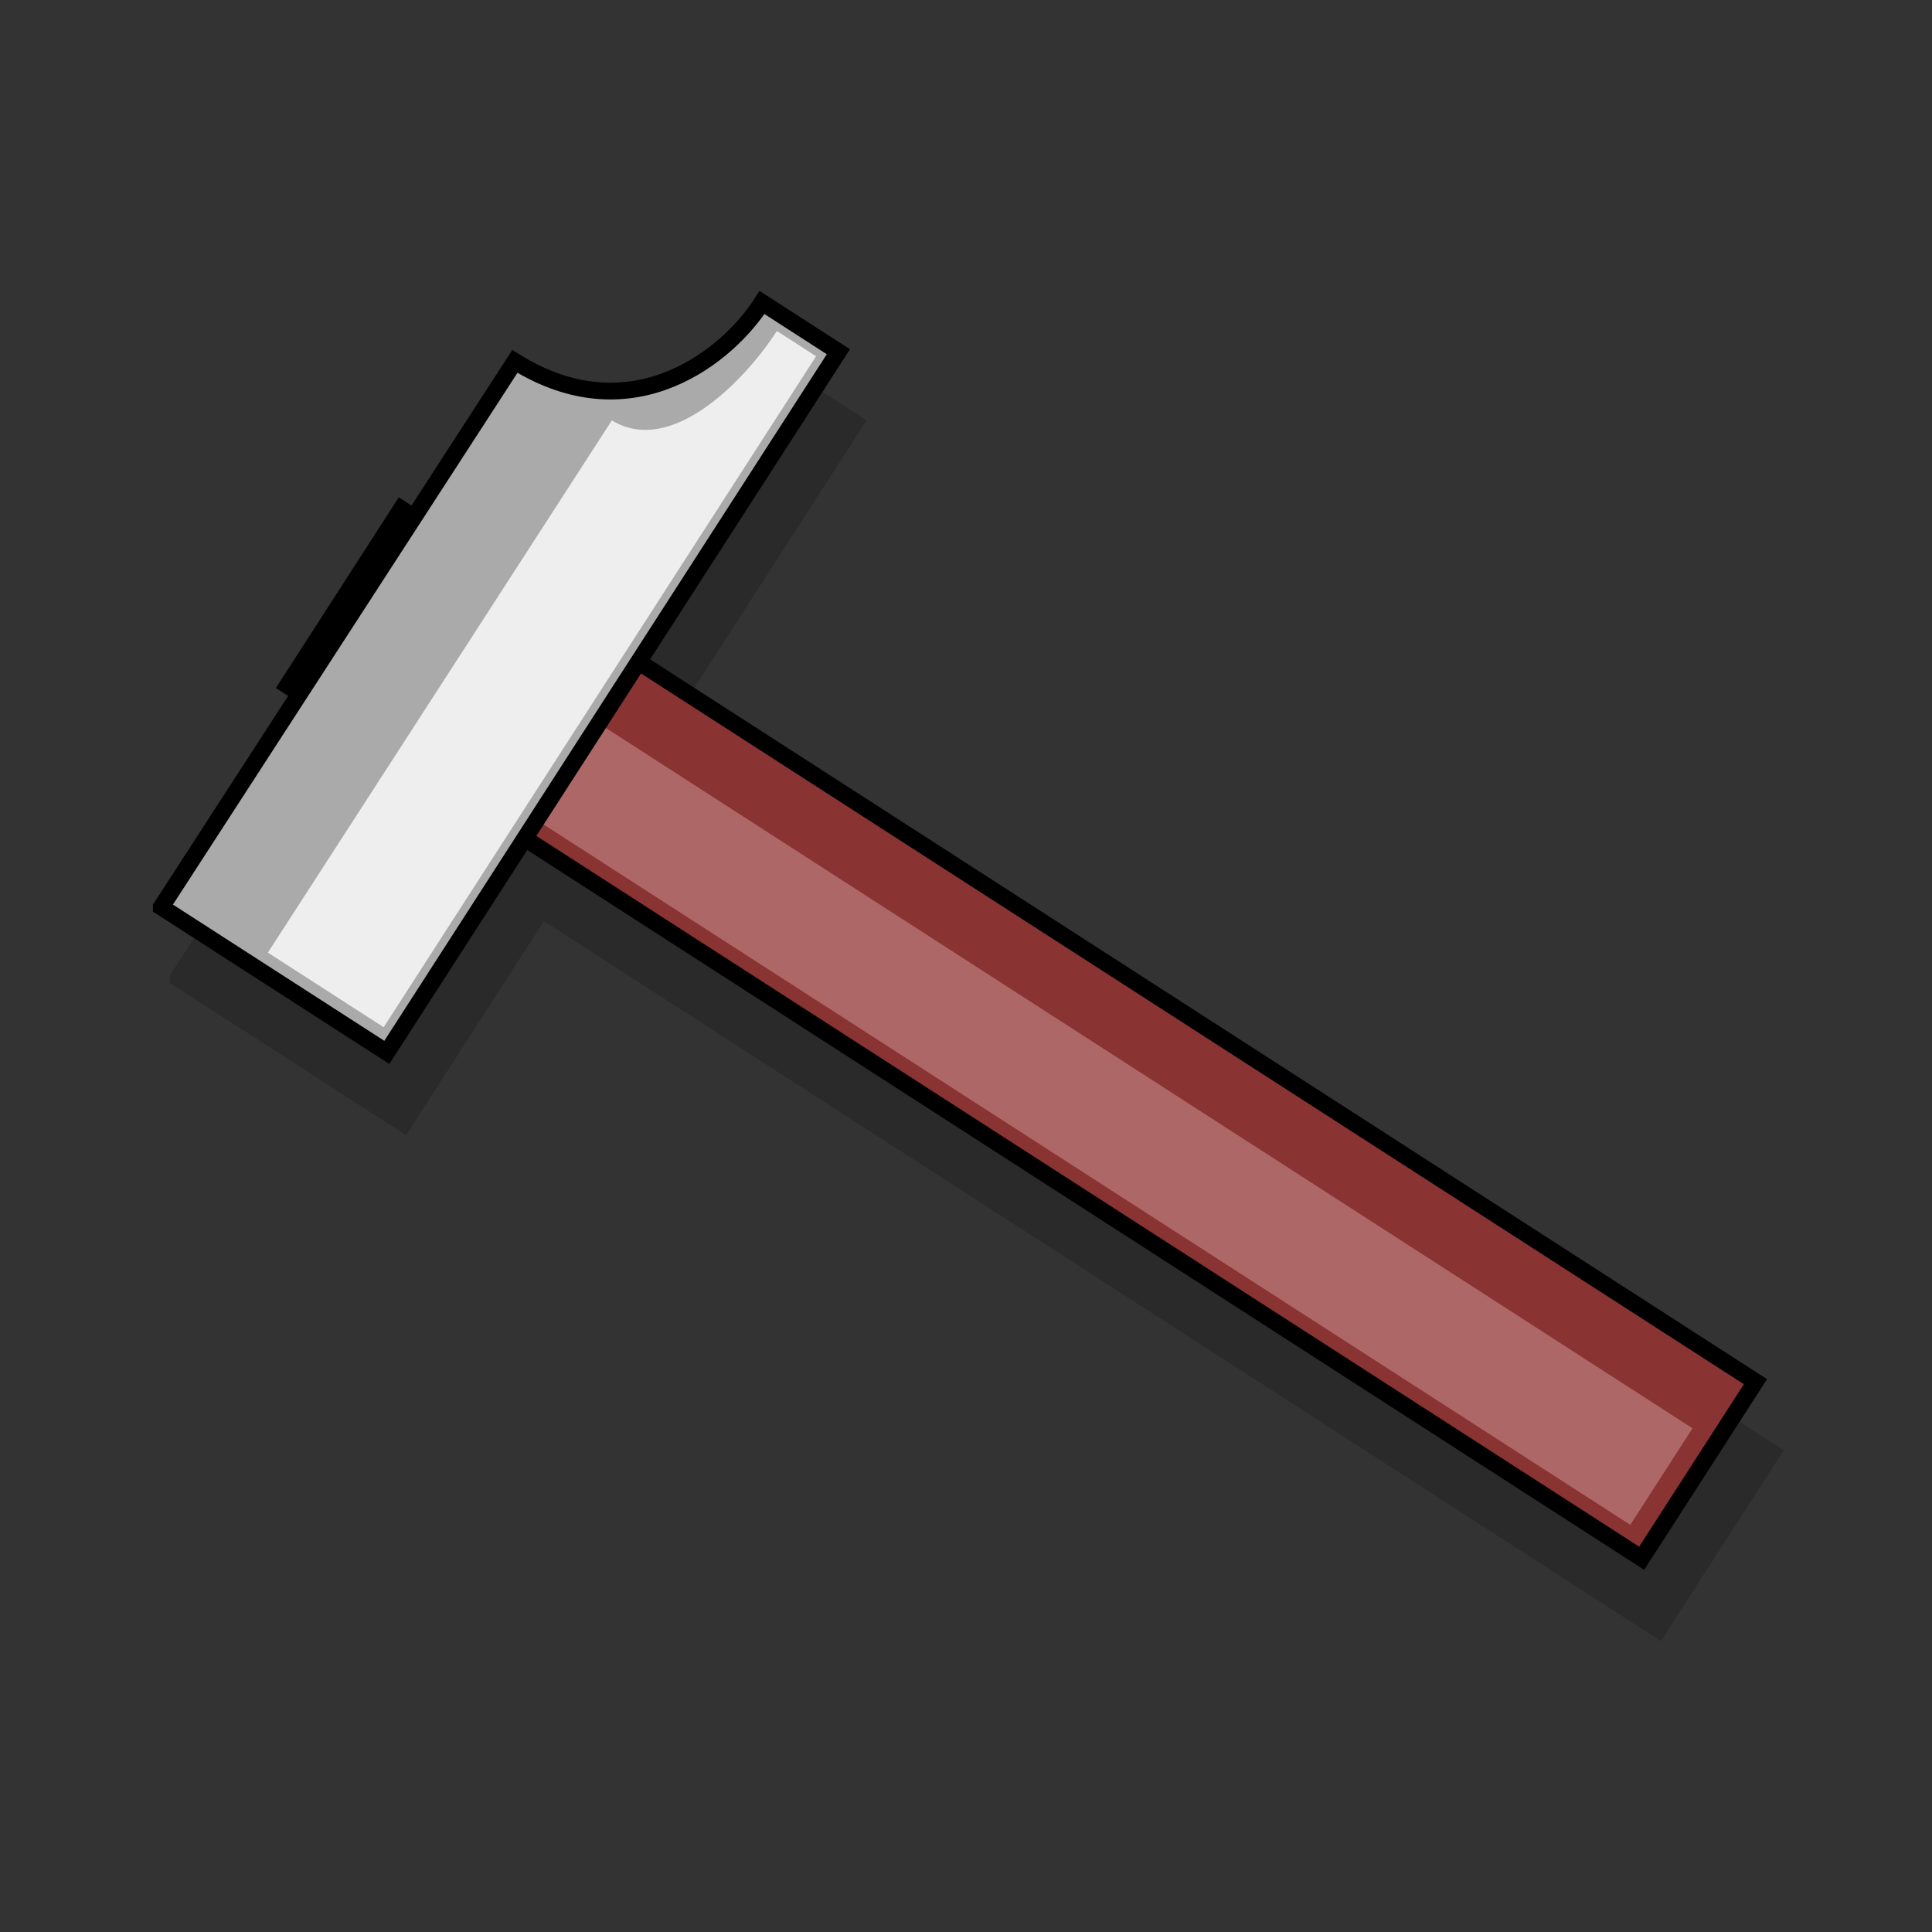 <svg:svg xmlns:dc="http://purl.org/dc/elements/1.1/" xmlns:ns1="http://sodipodi.sourceforge.net/DTD/sodipodi-0.dtd" xmlns:ns2="http://www.inkscape.org/namespaces/inkscape" xmlns:ns4="http://creativecommons.org/ns#" xmlns:rdf="http://www.w3.org/1999/02/22-rdf-syntax-ns#" xmlns:svg="http://www.w3.org/2000/svg" height="576.412" id="svg2" version="1.1" viewBox="-45.532 -87.861 576.412 576.412" width="576.412" ns1:docname="_svgclean2.svg" ns1:version="0.32" ns2:version="0.48.3.1 r9886">
  <svg:rect x="-45.532" y="-87.861" width="576.412" height="576.412" fill="#333333" stroke="none"/>
  <ns1:namedview bordercolor="#666666" borderopacity="1.0" id="base" pagecolor="#ffffff" showgrid="false" ns2:current-layer="layer1" ns2:cx="468.36891" ns2:cy="129.38309" ns2:document-units="px" ns2:pageopacity="0.0" ns2:pageshadow="2" ns2:window-height="645" ns2:window-maximized="0" ns2:window-width="674" ns2:window-x="0" ns2:window-y="0" ns2:zoom="0.76193376" />
  <svg:g id="layer1" transform="translate(-129.59 -61.787)" ns2:groupmode="layer" ns2:label="Layer 1">
    <svg:g id="g1342">
      <svg:g id="g5124" style="opacity:.18;fill:#000000" transform="matrix(.542 -.841 .841 .542 -46.936 306.98)">
        <svg:path d="m210.2 128.19h62.64v480.41h-62.64v-480.41z" id="path5126" style="stroke:#000000;stroke-width:5;stroke-linecap:round" ns2:connector-curvature="0" />
        <svg:path d="m216.74 153.15h34.25v447.2h-34.25v-447.2z" id="path5128" ns2:connector-curvature="0" />
        <svg:path d="m134.29 132.36 193.88 0.47c0.6 41.6 36.46 52.59 54.69 52.43v27.1h-248.57v-80z" id="path5130" style="stroke:#000000;stroke-width:5;stroke-linecap:round" ns1:nodetypes="cccccc" ns2:connector-curvature="0" />
        <svg:path d="m140.09 166.43 188.97 0.24c0.52 21.36 33.1 26.99 49.06 26.91v13.92h-238.03v-41.07z" id="path5132" ns1:nodetypes="cccccc" ns2:connector-curvature="0" />
      </svg:g>
      <svg:g id="g5092" transform="matrix(.542 -.841 .841 .542 -51.912 285.75)">
        <svg:path d="m210.2 128.19h62.64v480.41h-62.64v-480.41z" id="rect1294" style="stroke:#000000;stroke-width:5;stroke-linecap:round;fill:#893333" ns2:connector-curvature="0" />
        <svg:path d="m216.74 153.15h34.25v447.2h-34.25v-447.2z" id="path3574" style="fill:#ae6767" ns2:connector-curvature="0" />
        <svg:path d="m134.29 132.36 193.88 0.47c0.6 41.6 36.46 52.59 54.69 52.43v27.1h-248.57v-80z" id="rect1291" style="stroke:#000000;stroke-width:5;stroke-linecap:round;fill:#aaaaaa" ns1:nodetypes="cccccc" ns2:connector-curvature="0" />
        <svg:path d="m140.09 166.43 188.97 0.24c0.52 21.36 33.1 26.99 49.06 26.91v13.92h-238.03v-41.07z" id="path2814" style="fill:#eeeeee" ns1:nodetypes="cccccc" ns2:connector-curvature="0" />
      </svg:g>
    </svg:g>
  </svg:g>
</svg:svg>
